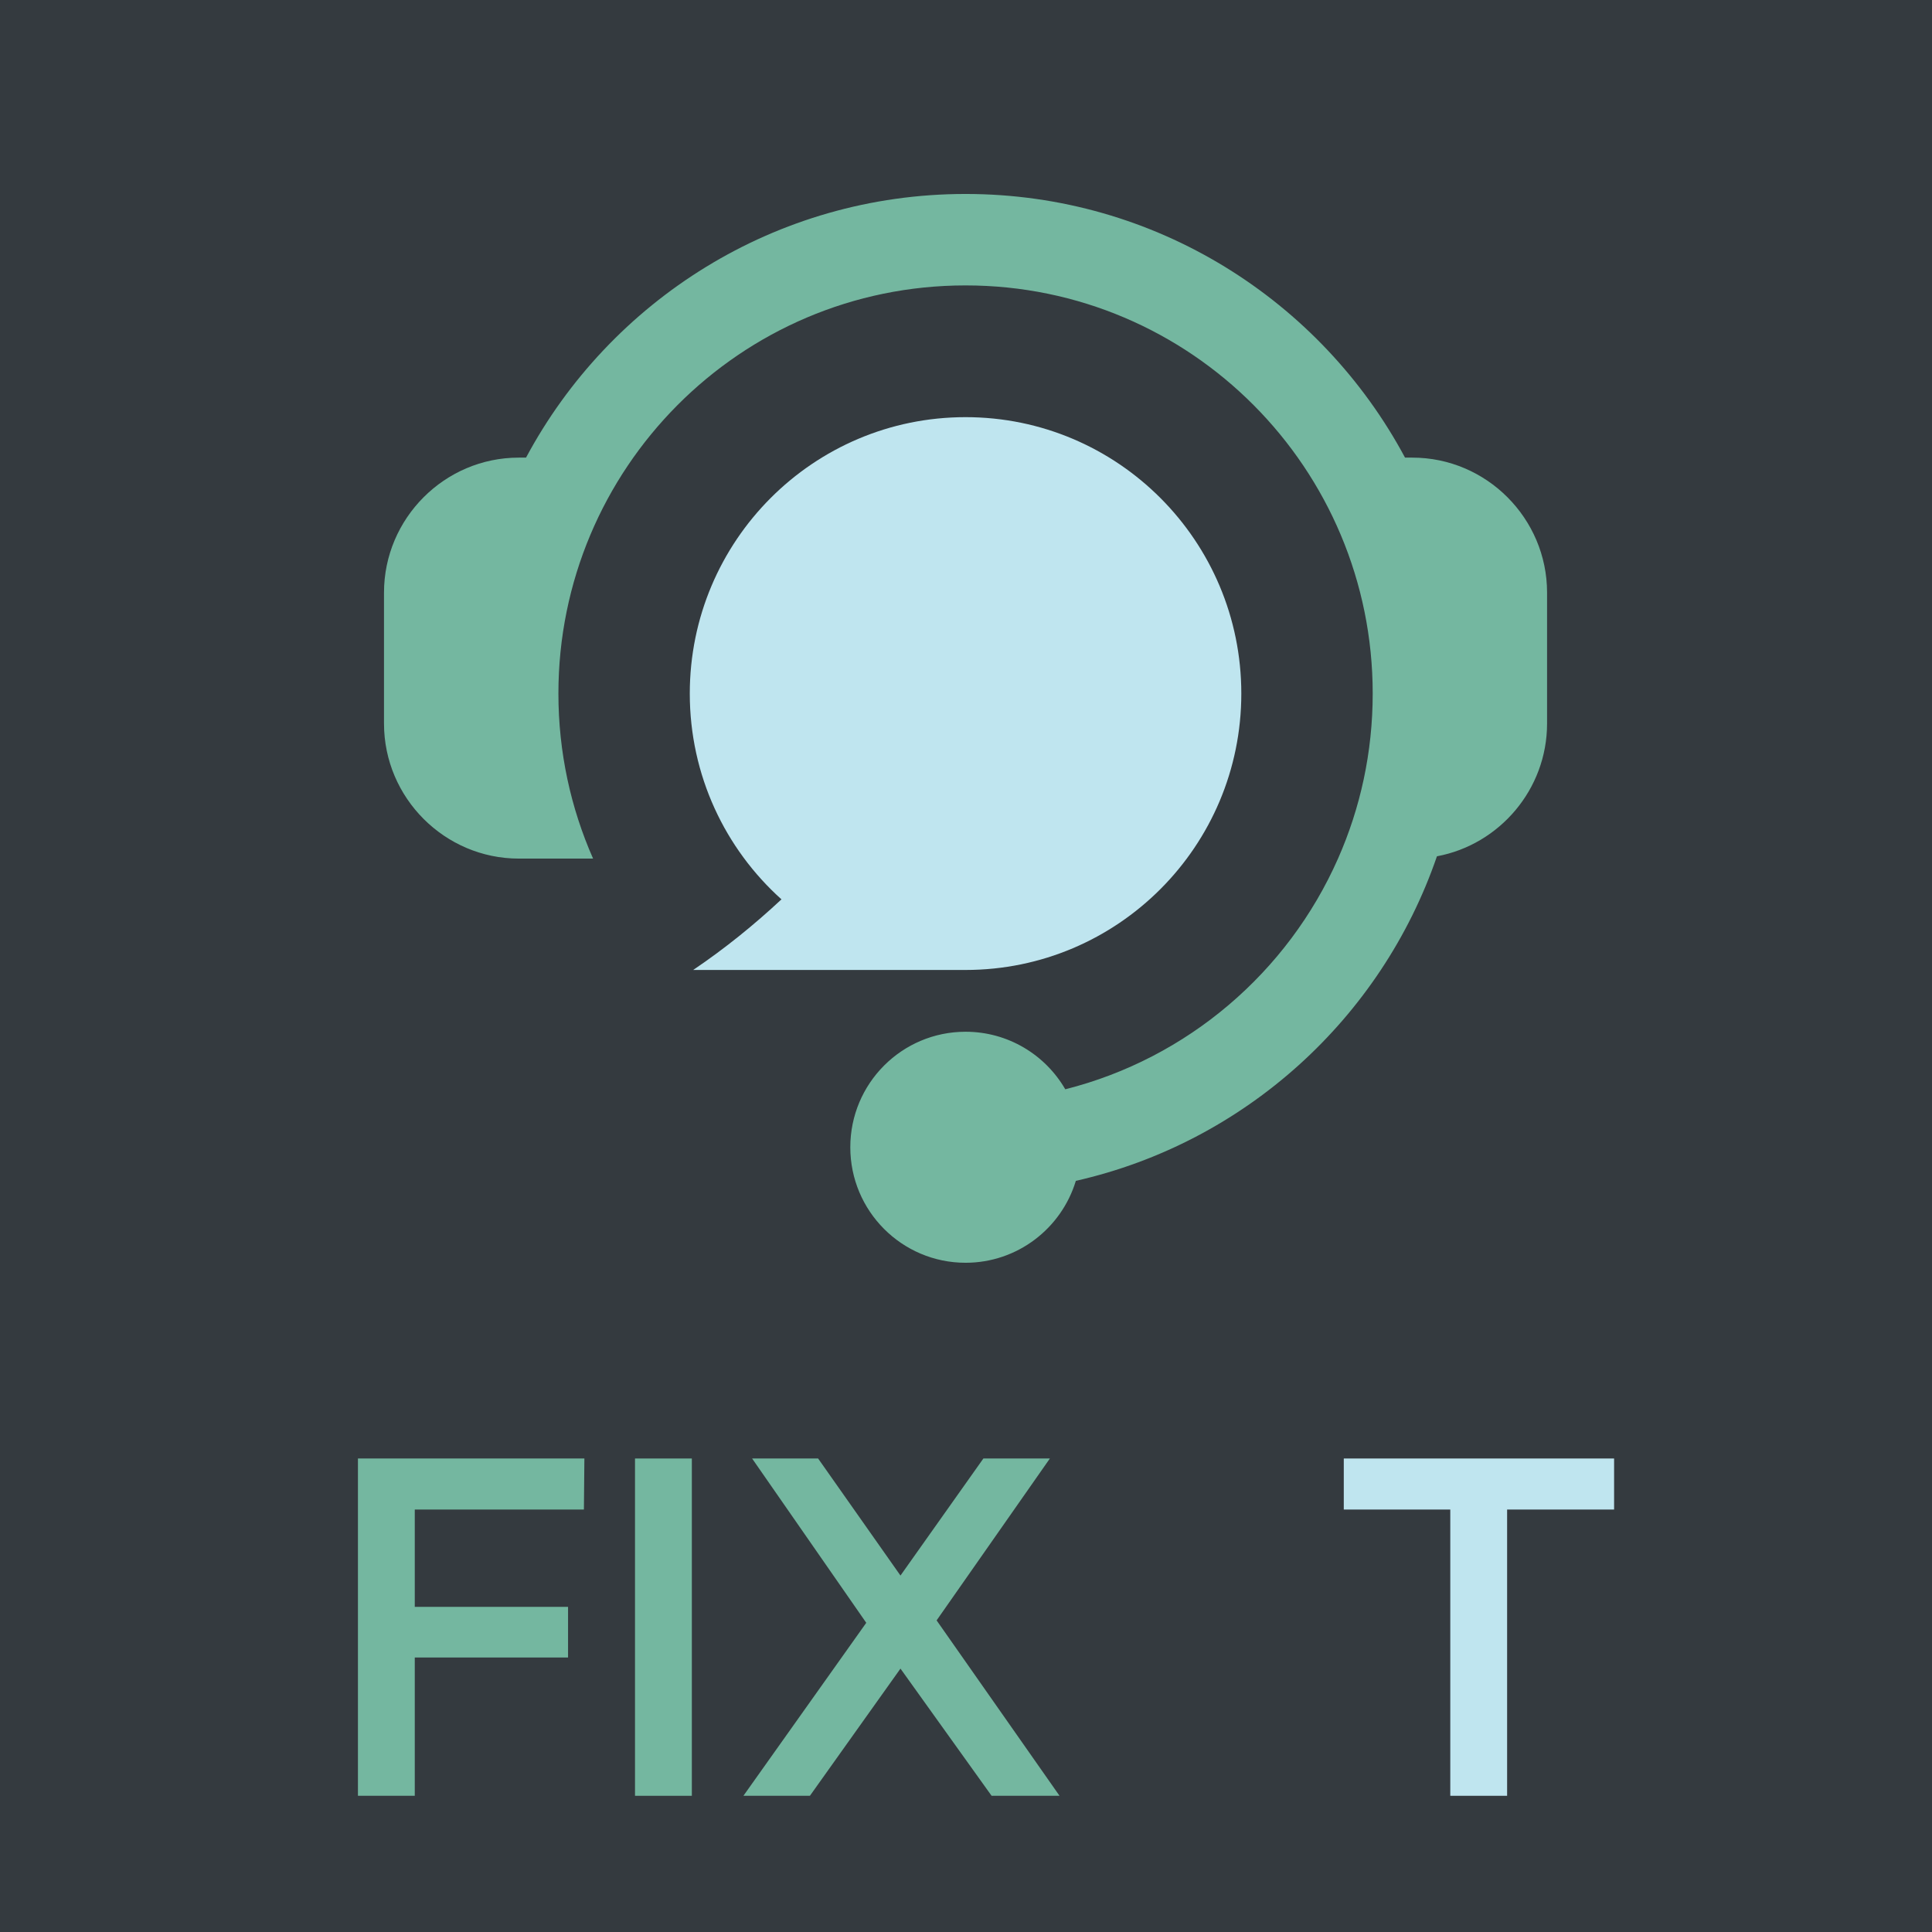 <svg xmlns="http://www.w3.org/2000/svg" width="375" viewBox="0 0 375 375" height="375" version="1.0"><defs><clipPath id="a"><path d="M 74.535 37.5 L 300.285 37.5 L 300.285 245.25 L 74.535 245.25 Z M 74.535 37.5"/></clipPath></defs><path fill="#FFF" d="M-37.5 -37.5H412.5V412.5H-37.5z"/><path fill="#FFF" d="M-37.5 -37.5H412.5V412.5H-37.5z"/><path fill="#343A3F" d="M-37.5 -37.5H412.5V412.5H-37.5z"/><path fill="#BFE5EF" d="M 187.41 80.969 C 216.969 80.969 240.938 104.992 240.938 134.621 C 240.938 164.246 216.969 188.27 187.41 188.27 L 134.547 188.27 C 140.785 184.055 146.441 179.449 151.68 174.566 L 151.703 174.582 C 140.762 164.766 133.887 150.508 133.887 134.621 C 133.887 104.992 157.855 80.969 187.414 80.969 Z M 187.41 80.969" fill-rule="evenodd"/><g clip-path="url(#a)"><path fill="#74B7A0" d="M 102.109 88.824 L 100.688 88.824 C 86.305 88.824 74.535 100.617 74.535 115.027 L 74.535 140.441 C 74.535 154.898 86.359 166.652 100.688 166.652 L 115.117 166.652 C 110.793 156.855 108.387 146.016 108.387 134.613 C 108.387 91.012 143.621 55.398 187.414 55.398 C 231.203 55.398 266.441 91.008 266.441 134.613 C 266.441 146.016 264.043 156.852 259.711 166.652 C 249.977 188.691 230.504 205.441 206.77 211.43 C 202.898 204.746 195.676 200.262 187.414 200.262 C 175.062 200.262 165.043 210.293 165.043 222.684 C 165.043 235.062 175.062 245.102 187.414 245.102 C 197.504 245.102 206.035 238.406 208.82 229.203 C 241.625 221.777 268.109 197.66 278.91 166.207 C 291.031 163.945 300.285 153.219 300.285 140.441 L 300.285 115.027 C 300.285 100.617 288.52 88.824 274.137 88.824 L 272.715 88.824 C 256.402 58.359 224.32 37.648 187.41 37.648 C 150.504 37.648 118.418 58.359 102.102 88.824 Z M 102.109 88.824" fill-rule="evenodd"/></g><g fill="#74B7A0"><g><g><path d="M 52.469 -55.562 L 19.641 -55.562 L 19.641 -36.672 L 49.391 -36.672 L 49.391 -26.844 L 19.641 -26.844 L 19.641 0 L 8.609 0 L 8.609 -65.469 L 52.562 -65.469 Z M 52.469 -55.562" transform="translate(60.867 348.563)"/></g></g></g><g fill="#74B7A0"><g><g><path d="M 19.641 0 L 8.609 0 L 8.609 -65.469 L 19.641 -65.469 Z M 19.641 0" transform="translate(114.645 348.563)"/></g></g></g><g fill="#74B7A0"><g><g><path d="M 38.906 -34.047 L 62.766 0 L 49.578 0 L 31.891 -24.688 L 14.312 0 L 1.406 0 L 25.25 -33.578 L 3.094 -65.469 L 15.906 -65.469 L 31.891 -42.75 L 47.984 -65.469 L 60.891 -65.469 Z M 38.906 -34.047" transform="translate(142.89 348.563)"/></g></g></g><g fill="#BFE5EF"><g><g><path d="M 53.312 -55.562 L 32.547 -55.562 L 32.547 0 L 21.516 0 L 21.516 -55.562 L 0.844 -55.562 L 0.844 -65.469 L 53.312 -65.469 Z M 53.312 -55.562" transform="translate(259.983 348.563)"/></g></g></g></svg>